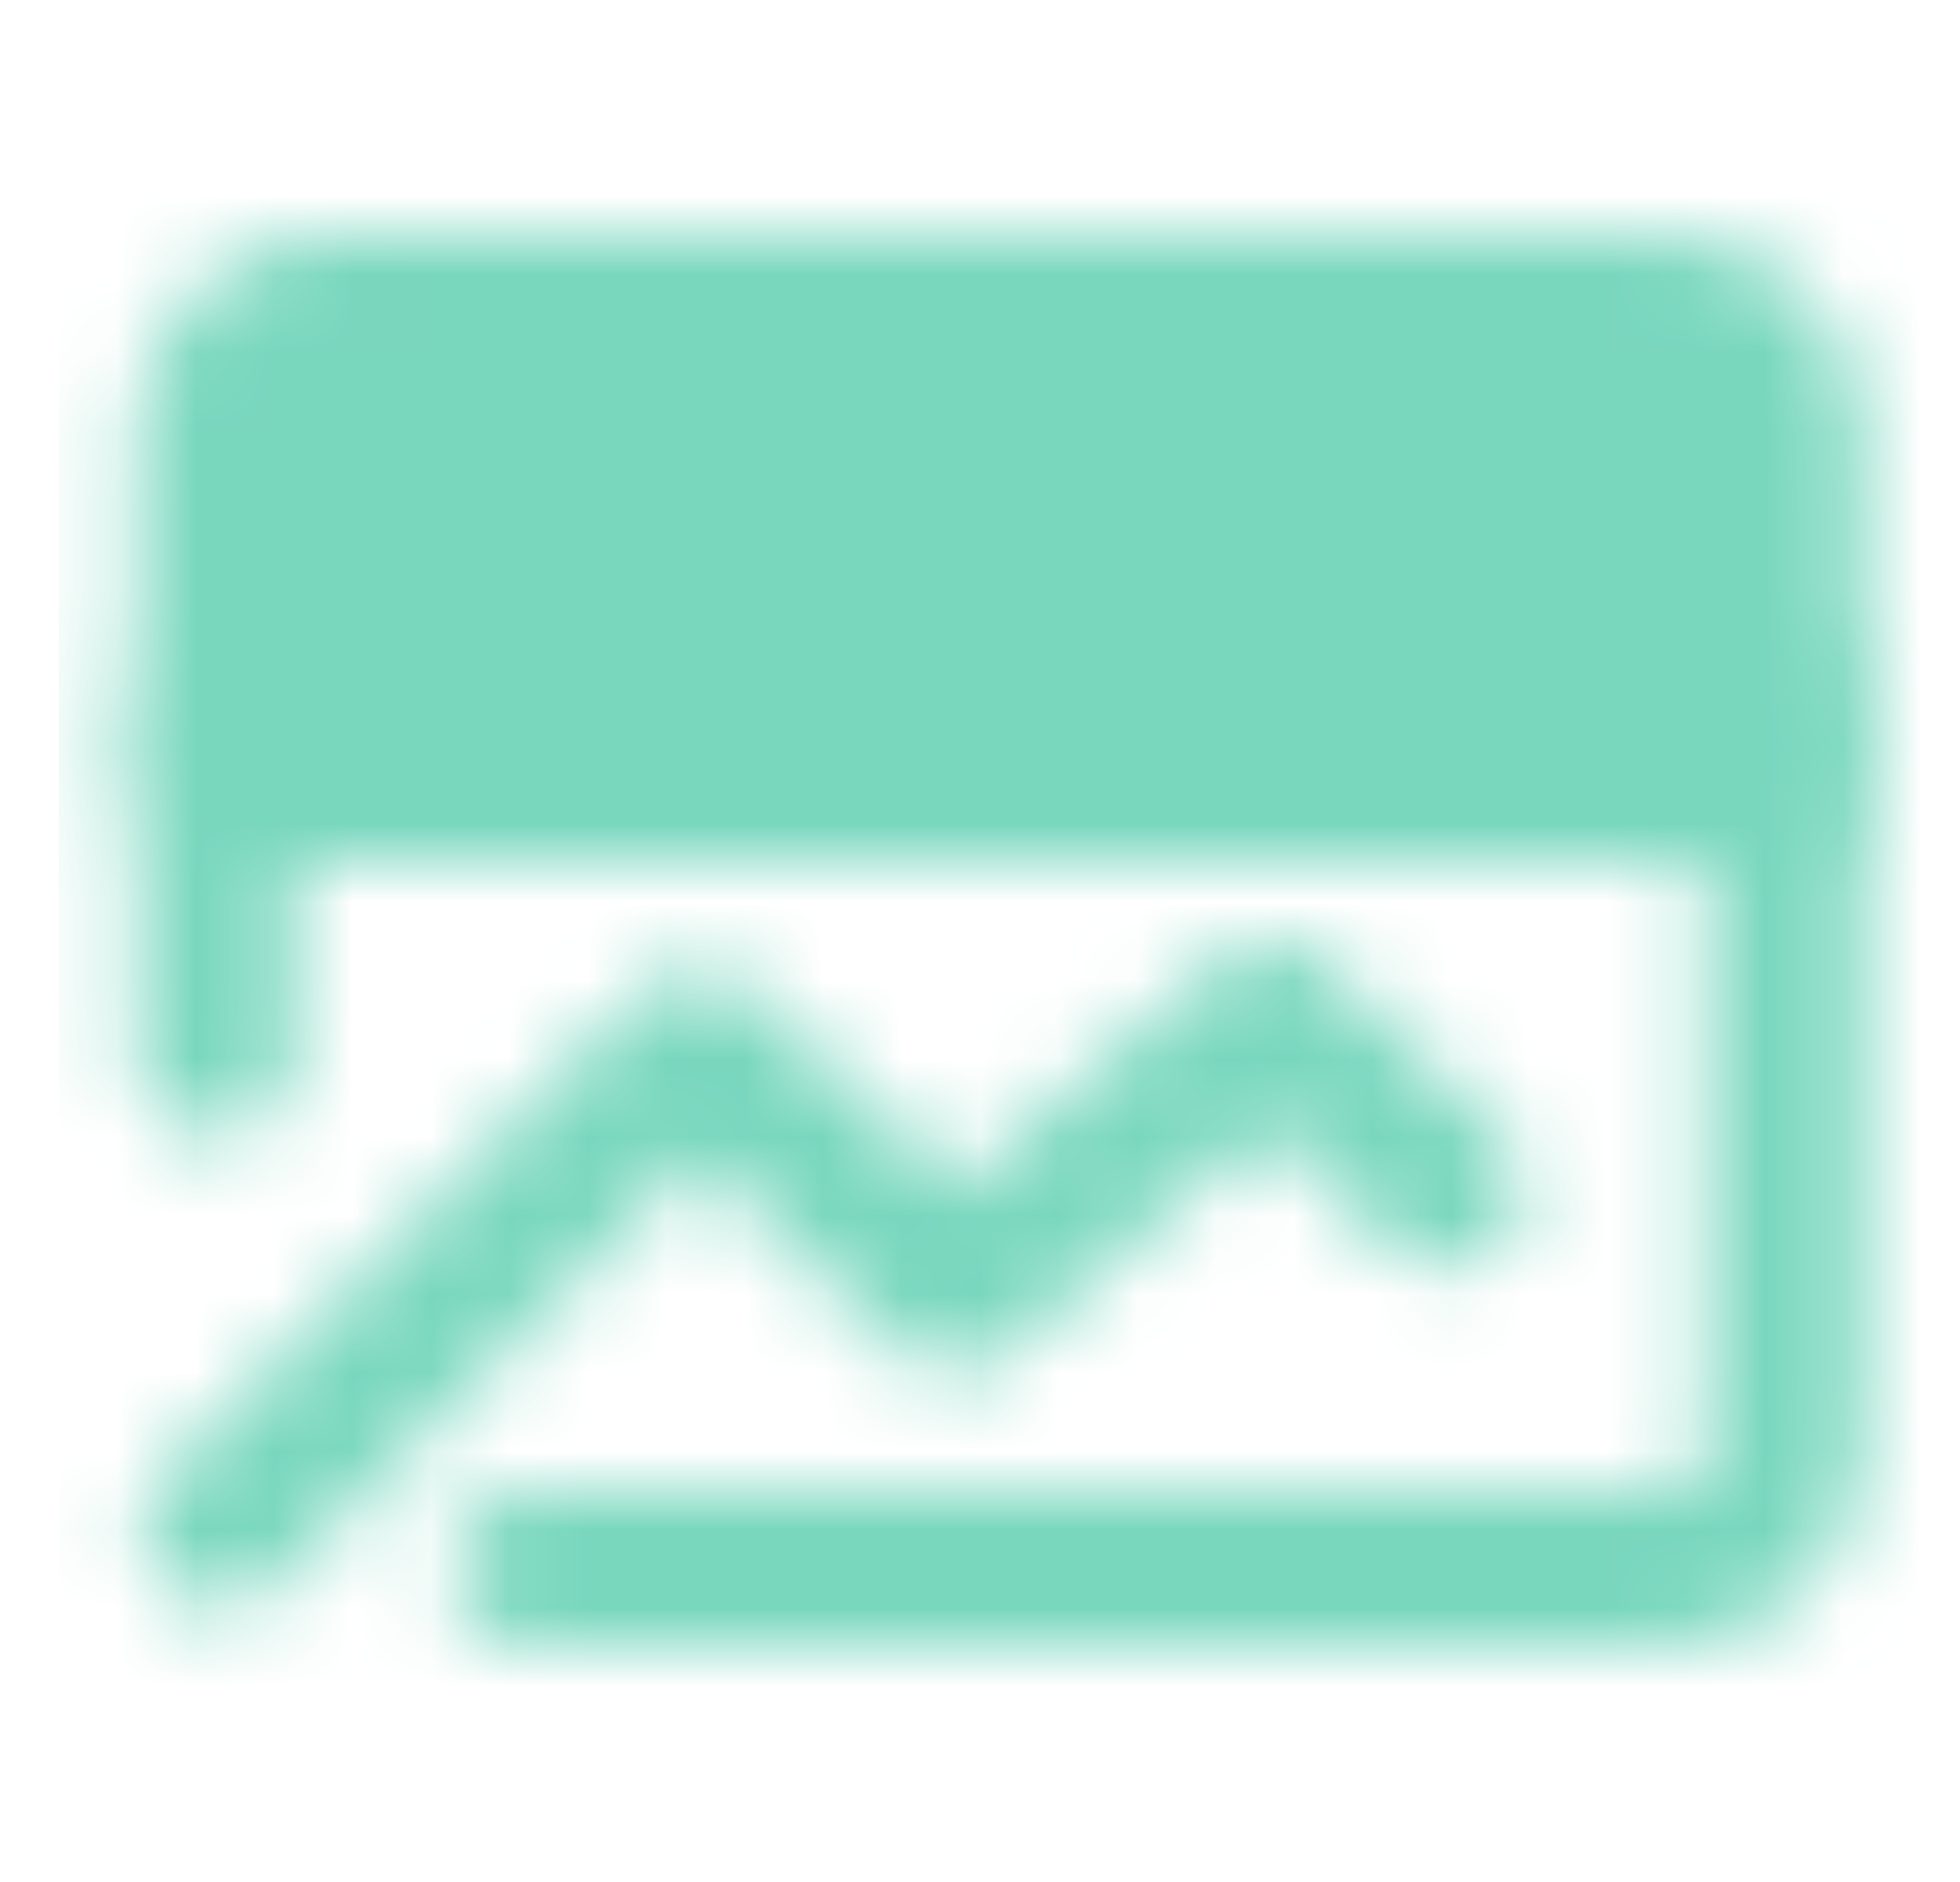 <svg width="25" height="24" viewBox="0 0 25 24" fill="none" xmlns="http://www.w3.org/2000/svg">
<mask id="mask0_157_4288" style="mask-type:luminance" maskUnits="userSpaceOnUse" x="1" y="2" width="23" height="19">
<path d="M22.747 5.5C22.747 5.102 22.589 4.72 22.308 4.439C22.026 4.158 21.645 4 21.247 4H4.247C3.849 4 3.468 4.158 3.186 4.439C2.905 4.72 2.747 5.102 2.747 5.5V10H22.747V5.5Z" fill="white" stroke="white" stroke-width="2" stroke-linecap="round" stroke-linejoin="round"/>
<path d="M2.803 19.515L8.891 13.365L12.181 16.515L16.202 13L18.442 15.184" stroke="white" stroke-width="2" stroke-linecap="round" stroke-linejoin="round"/>
<path d="M22.747 9V18.5C22.747 18.898 22.589 19.279 22.308 19.56C22.026 19.842 21.645 20 21.247 20H6.747" stroke="white" stroke-width="2" stroke-linecap="round" stroke-linejoin="round"/>
<path d="M10.303 7H19.303M6.302 7H7.302" stroke="black" stroke-width="2" stroke-linecap="round" stroke-linejoin="round"/>
<path d="M2.747 9V13.5" stroke="white" stroke-width="2" stroke-linecap="round" stroke-linejoin="round"/>
</mask>
<g mask="url(#mask0_157_4288)">
<path d="M0.747 -0H24.747V24H0.747V-0Z" fill="#79D7BE"/>
</g>
</svg>
